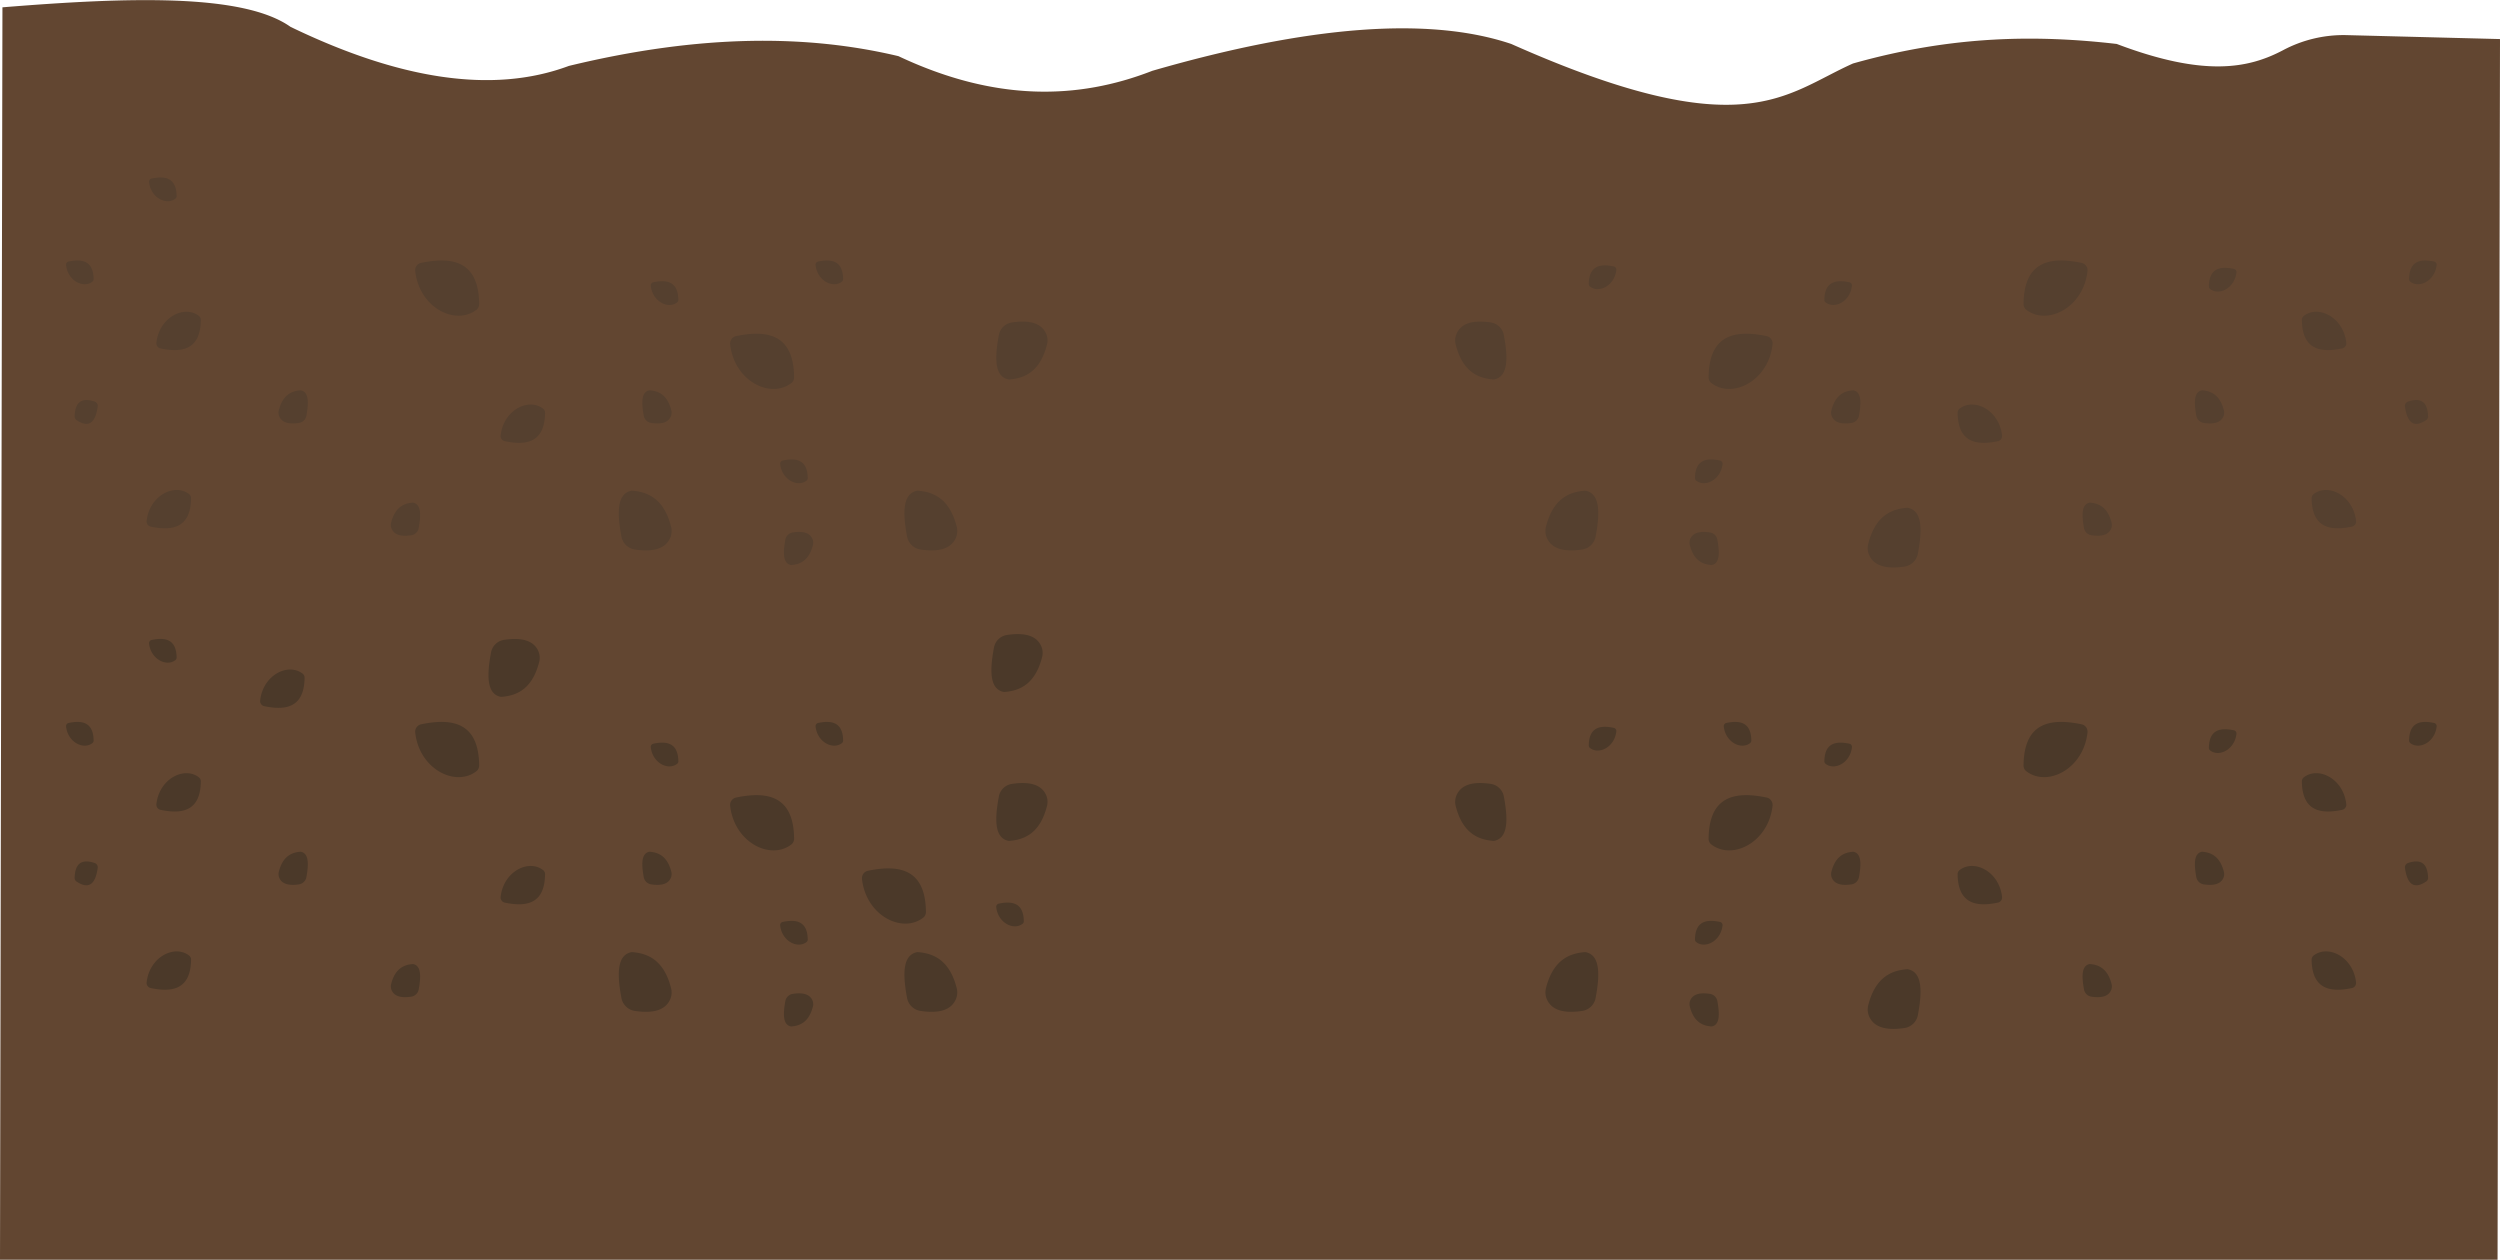 <svg xmlns="http://www.w3.org/2000/svg" viewBox="0 0 1024 515.95">
  <defs>
    <style>
      .cls-1 {
        fill: #624631;
      }

      .cls-2 {
        fill: #55402f;
      }

      .cls-3 {
        fill: #4b3929;
      }
    </style>
  </defs>
  <title>Asset 13</title>
  <g id="Layer_2" data-name="Layer 2">
    <g id="background">
      <g id="layeredSoil">
        <g id="soil1">
          <path class="cls-1" d="M1,3c51.76-4.21,98.63-5.7,118,8,44,21.27,82.45,27.78,114,16,54.52-13.2,98.12-12.78,135-4,39.31,18.55,73.27,18,104,6C536.06,10.49,585.24,6.64,619,18c95.44,42.46,111.92,20.5,140,8,41-11.58,75.62-11.73,108-8,36,13.65,54,10,68.07,2.6a52.74,52.74,0,0,1,25.87-6.22L1024,16l-1,500H0Z"/>
          <g id="secondRockGroup">
            <g id="undergroundRocks">
              <path class="cls-2" d="M114.37,170.5c1.06,2.57,3.87,3.38,8.13,2.73a3.66,3.66,0,0,0,3-2.94c1-5.48,1-9.8-2.34-10.42-4.06.27-7.4,2.16-8.94,8.14A3.93,3.93,0,0,0,114.37,170.5Z"/>
              <path class="cls-2" d="M274.81,170.5c-1.06,2.57-3.87,3.38-8.13,2.73a3.65,3.65,0,0,1-3-2.94c-1-5.48-1-9.8,2.34-10.42,4.06.27,7.4,2.16,8.94,8.14A3.93,3.93,0,0,1,274.81,170.5Z"/>
              <path class="cls-2" d="M274.59,220.13c-1.92,4.65-7,6.1-14.66,4.93a6.59,6.59,0,0,1-5.4-5.31c-1.84-9.86-1.82-17.66,4.21-18.77,7.31.48,13.33,3.89,16.11,14.67A7.16,7.16,0,0,1,274.59,220.13Z"/>
              <path class="cls-2" d="M391.59,220.13c-1.92,4.65-7,6.1-14.66,4.93a6.59,6.59,0,0,1-5.4-5.31c-1.84-9.86-1.82-17.66,4.21-18.77,7.31.48,13.33,3.89,16.11,14.67A7.16,7.16,0,0,1,391.59,220.13Z"/>
              <path class="cls-2" d="M332.81,220.82c-1.06-2.58-3.87-3.38-8.13-2.73a3.65,3.65,0,0,0-3,2.94c-1,5.47-1,9.8,2.34,10.41,4.06-.26,7.4-2.15,8.94-8.13A3.93,3.93,0,0,0,332.81,220.82Z"/>
              <path class="cls-2" d="M428.58,136.88c-1.86-4.5-6.78-5.92-14.22-4.78a6.39,6.39,0,0,0-5.23,5.15c-1.79,9.56-1.77,17.12,4.08,18.19,7.09-.46,12.93-3.76,15.62-14.22A6.93,6.93,0,0,0,428.58,136.88Z"/>
              <path class="cls-2" d="M160.37,216.5c1.06,2.57,3.87,3.38,8.13,2.73a3.66,3.66,0,0,0,3-2.94c1-5.48,1-9.8-2.34-10.42-4.06.27-7.4,2.16-8.94,8.14A3.93,3.93,0,0,0,160.37,216.5Z"/>
              <path class="cls-2" d="M31.31,172.05c4.87,3.29,7.76,1.4,8.71-5.54a1.83,1.83,0,0,0-1.18-2c-5.88-2-8.08.68-8.28,6A1.75,1.75,0,0,0,31.31,172.05Z"/>
              <path class="cls-2" d="M27.05,108.51c.68,6.53,7.16,9.76,10.85,6.83a1.33,1.33,0,0,0,.45-1c-.1-7.23-4.32-8.46-10.25-7.21A1.33,1.33,0,0,0,27.05,108.51Z"/>
              <path class="cls-2" d="M61.05,74.51c.68,6.53,7.16,9.76,10.85,6.83a1.33,1.33,0,0,0,.45-1c-.1-7.23-4.32-8.46-10.25-7.21A1.33,1.33,0,0,0,61.05,74.51Z"/>
              <path class="cls-2" d="M60.05,213.46c1.1-10.53,11.54-15.74,17.49-11a2.08,2.08,0,0,1,.72,1.62c-.14,11.65-7,13.64-16.51,11.63A2.15,2.15,0,0,1,60.05,213.46Z"/>
              <path class="cls-2" d="M64.05,140.46c1.1-10.53,11.54-15.74,17.49-11a2.08,2.08,0,0,1,.72,1.62c-.14,11.65-7,13.64-16.51,11.63A2.15,2.15,0,0,1,64.05,140.46Z"/>
              <path class="cls-2" d="M205.05,178.46c1.1-10.53,11.54-15.74,17.49-11a2.08,2.08,0,0,1,.72,1.62c-.14,11.65-6.95,13.64-16.51,11.63A2.15,2.15,0,0,1,205.05,178.46Z"/>
              <path class="cls-2" d="M334.05,108.51c.68,6.53,7.16,9.76,10.85,6.83a1.33,1.33,0,0,0,.45-1c-.1-7.23-4.32-8.46-10.25-7.21A1.33,1.33,0,0,0,334.05,108.51Z"/>
              <path class="cls-2" d="M266.55,117c.68,6.53,7.16,9.76,10.85,6.83a1.33,1.33,0,0,0,.45-1c-.1-7.23-4.32-8.46-10.25-7.21A1.33,1.33,0,0,0,266.55,117Z"/>
              <path class="cls-2" d="M319.55,190c.68,6.53,7.16,9.76,10.85,6.83a1.33,1.33,0,0,0,.45-1c-.1-7.23-4.32-8.46-10.25-7.21A1.33,1.33,0,0,0,319.55,190Z"/>
              <path class="cls-2" d="M170.06,110.91c1.58,15.18,16.63,22.69,25.21,15.88a3.07,3.07,0,0,0,1-2.35c-.22-16.79-10-19.65-23.81-16.76A3.09,3.09,0,0,0,170.06,110.91Z"/>
              <path class="cls-2" d="M299.06,140.91c1.58,15.18,16.63,22.69,25.21,15.88a3.07,3.07,0,0,0,1-2.35c-.22-16.79-10-19.65-23.81-16.76A3.09,3.09,0,0,0,299.06,140.91Z"/>
            </g>
            <g>
              <path class="cls-2" d="M910.74,170.5c-1.06,2.57-3.88,3.38-8.13,2.73a3.65,3.65,0,0,1-3-2.94c-1-5.48-1-9.8,2.34-10.42,4,.27,7.39,2.16,8.94,8.14A4,4,0,0,1,910.74,170.5Z"/>
              <path class="cls-2" d="M750.29,170.5c1.07,2.57,3.88,3.38,8.14,2.73a3.65,3.65,0,0,0,3-2.94c1-5.48,1-9.8-2.33-10.42-4.06.27-7.4,2.16-8.94,8.14A4,4,0,0,0,750.29,170.5Z"/>
              <path class="cls-2" d="M765.52,227.13c1.91,4.65,7,6.1,14.66,4.93a6.57,6.57,0,0,0,5.39-5.31c1.85-9.86,1.83-17.66-4.21-18.77-7.3.48-13.33,3.89-16.11,14.67A7.16,7.16,0,0,0,765.52,227.13Z"/>
              <path class="cls-2" d="M633.52,220.13c1.91,4.65,7,6.1,14.66,4.93a6.57,6.57,0,0,0,5.39-5.31c1.85-9.86,1.83-17.66-4.21-18.77-7.3.48-13.33,3.89-16.11,14.67A7.16,7.16,0,0,0,633.52,220.13Z"/>
              <path class="cls-2" d="M692.29,220.82c1.07-2.58,3.88-3.38,8.14-2.73a3.65,3.65,0,0,1,3,2.94c1,5.47,1,9.8-2.33,10.41-4.06-.26-7.4-2.15-8.94-8.13A4,4,0,0,1,692.29,220.82Z"/>
              <path class="cls-2" d="M596.53,136.88c1.86-4.5,6.78-5.92,14.21-4.78a6.39,6.39,0,0,1,5.24,5.15c1.79,9.56,1.77,17.12-4.09,18.19-7.08-.46-12.92-3.76-15.62-14.22A7,7,0,0,1,596.53,136.88Z"/>
              <path class="cls-2" d="M864.74,216.5c-1.06,2.57-3.88,3.38-8.13,2.73a3.65,3.65,0,0,1-3-2.94c-1-5.48-1-9.8,2.34-10.42,4,.27,7.39,2.16,8.94,8.14A4,4,0,0,1,864.74,216.5Z"/>
              <path class="cls-2" d="M993.8,172.05c-4.88,3.29-7.77,1.4-8.72-5.54a1.85,1.85,0,0,1,1.18-2c5.88-2,8.09.68,8.29,6A1.77,1.77,0,0,1,993.8,172.05Z"/>
              <path class="cls-2" d="M998.06,108.51c-.68,6.53-7.16,9.76-10.85,6.83a1.33,1.33,0,0,1-.45-1c.09-7.23,4.32-8.46,10.25-7.21A1.34,1.34,0,0,1,998.06,108.51Z"/>
              <path class="cls-2" d="M916.06,111.51c-.68,6.53-7.16,9.76-10.85,6.83a1.33,1.33,0,0,1-.45-1c.09-7.23,4.32-8.46,10.25-7.21A1.34,1.34,0,0,1,916.06,111.51Z"/>
              <path class="cls-2" d="M965.05,213.46c-1.09-10.53-11.53-15.74-17.49-11a2.15,2.15,0,0,0-.72,1.62c.15,11.65,7,13.64,16.52,11.63A2.14,2.14,0,0,0,965.05,213.46Z"/>
              <path class="cls-2" d="M961.05,140.46c-1.09-10.53-11.53-15.74-17.49-11a2.15,2.15,0,0,0-.72,1.62c.15,11.65,7,13.64,16.52,11.63A2.14,2.14,0,0,0,961.05,140.46Z"/>
              <path class="cls-2" d="M820.05,178.46c-1.09-10.53-11.53-15.74-17.49-11a2.15,2.15,0,0,0-.72,1.62c.15,11.65,7,13.64,16.52,11.63A2.14,2.14,0,0,0,820.05,178.46Z"/>
              <path class="cls-2" d="M662.06,110.51c-.68,6.53-7.16,9.76-10.85,6.83a1.33,1.33,0,0,1-.45-1c.09-7.23,4.32-8.46,10.25-7.21A1.34,1.34,0,0,1,662.06,110.51Z"/>
              <path class="cls-2" d="M758.56,117c-.68,6.53-7.16,9.76-10.85,6.83a1.33,1.33,0,0,1-.45-1c.09-7.23,4.32-8.46,10.25-7.21A1.34,1.34,0,0,1,758.56,117Z"/>
              <path class="cls-2" d="M705.56,190c-.68,6.53-7.16,9.76-10.85,6.83a1.33,1.33,0,0,1-.45-1c.09-7.23,4.32-8.46,10.25-7.21A1.34,1.34,0,0,1,705.56,190Z"/>
              <path class="cls-2" d="M855.05,110.91c-1.58,15.18-16.63,22.69-25.21,15.88a3,3,0,0,1-1-2.35c.21-16.79,10-19.65,23.81-16.76A3.09,3.09,0,0,1,855.05,110.91Z"/>
              <path class="cls-2" d="M726.05,140.91c-1.58,15.18-16.63,22.69-25.21,15.88a3,3,0,0,1-1-2.35c.21-16.79,10-19.65,23.81-16.76A3.09,3.09,0,0,1,726.05,140.91Z"/>
            </g>
          </g>
          <path class="cls-3" d="M114.37,359.5c1.06,2.57,3.87,3.38,8.13,2.73a3.66,3.66,0,0,0,3-2.94c1-5.48,1-9.8-2.34-10.42-4.06.27-7.4,2.16-8.94,8.14A3.93,3.93,0,0,0,114.37,359.5Z"/>
          <path class="cls-3" d="M274.81,359.5c-1.06,2.57-3.87,3.38-8.13,2.73a3.65,3.65,0,0,1-3-2.94c-1-5.48-1-9.8,2.34-10.42,4.06.27,7.4,2.16,8.94,8.14A3.93,3.93,0,0,1,274.81,359.5Z"/>
          <path class="cls-3" d="M274.59,409.13c-1.92,4.65-7,6.1-14.66,4.93a6.59,6.59,0,0,1-5.4-5.31c-1.84-9.86-1.82-17.66,4.21-18.77,7.31.48,13.33,3.89,16.11,14.67A7.16,7.16,0,0,1,274.59,409.13Z"/>
          <path class="cls-3" d="M391.59,409.13c-1.92,4.65-7,6.1-14.66,4.93a6.59,6.59,0,0,1-5.4-5.31c-1.84-9.86-1.82-17.66,4.21-18.77,7.31.48,13.33,3.89,16.11,14.67A7.16,7.16,0,0,1,391.59,409.13Z"/>
          <path class="cls-3" d="M332.81,409.82c-1.06-2.58-3.87-3.38-8.13-2.73a3.65,3.65,0,0,0-3,2.94c-1,5.47-1,9.8,2.34,10.41,4.06-.26,7.4-2.15,8.94-8.13A3.93,3.93,0,0,0,332.81,409.82Z"/>
          <path class="cls-3" d="M428.58,325.88c-1.86-4.5-6.78-5.92-14.22-4.78a6.39,6.39,0,0,0-5.23,5.15c-1.79,9.56-1.77,17.12,4.08,18.19,7.09-.46,12.93-3.76,15.62-14.22A6.93,6.93,0,0,0,428.58,325.88Z"/>
          <path class="cls-3" d="M220.58,266.88c-1.86-4.5-6.78-5.92-14.22-4.78a6.39,6.39,0,0,0-5.23,5.15c-1.79,9.56-1.77,17.12,4.08,18.19,7.09-.46,12.93-3.76,15.62-14.22A6.93,6.93,0,0,0,220.58,266.88Z"/>
          <path class="cls-3" d="M160.37,405.5c1.06,2.57,3.87,3.38,8.13,2.73a3.66,3.66,0,0,0,3-2.94c1-5.48,1-9.8-2.34-10.42-4.06.27-7.4,2.16-8.94,8.14A3.93,3.93,0,0,0,160.37,405.5Z"/>
          <path class="cls-3" d="M31.31,361.05c4.87,3.29,7.76,1.4,8.71-5.54a1.83,1.83,0,0,0-1.18-2c-5.88-2-8.08.68-8.28,6A1.75,1.75,0,0,0,31.31,361.05Z"/>
          <path class="cls-3" d="M27.05,297.51c.68,6.53,7.16,9.76,10.85,6.83a1.33,1.33,0,0,0,.45-1c-.1-7.23-4.32-8.46-10.25-7.21A1.33,1.33,0,0,0,27.05,297.51Z"/>
          <path class="cls-3" d="M61.05,263.51c.68,6.53,7.16,9.76,10.85,6.83a1.33,1.33,0,0,0,.45-1c-.1-7.23-4.32-8.46-10.25-7.21A1.33,1.33,0,0,0,61.05,263.51Z"/>
          <path class="cls-3" d="M60.05,402.46c1.1-10.53,11.54-15.74,17.49-11a2.08,2.08,0,0,1,.72,1.62c-.14,11.65-7,13.64-16.51,11.63A2.15,2.15,0,0,1,60.05,402.46Z"/>
          <path class="cls-3" d="M64.05,329.46c1.1-10.53,11.54-15.74,17.49-11a2.08,2.08,0,0,1,.72,1.62c-.14,11.65-7,13.64-16.51,11.63A2.15,2.15,0,0,1,64.05,329.46Z"/>
          <path class="cls-3" d="M106.55,287c1.1-10.53,11.54-15.74,17.49-11a2.08,2.08,0,0,1,.72,1.62c-.14,11.65-7,13.64-16.51,11.63A2.15,2.15,0,0,1,106.55,287Z"/>
          <path class="cls-3" d="M205.05,367.46c1.1-10.53,11.54-15.74,17.49-11a2.08,2.08,0,0,1,.72,1.62c-.14,11.65-6.95,13.64-16.51,11.63A2.15,2.15,0,0,1,205.05,367.46Z"/>
          <path class="cls-3" d="M334.05,297.51c.68,6.53,7.16,9.76,10.85,6.83a1.33,1.33,0,0,0,.45-1c-.1-7.23-4.32-8.46-10.25-7.21A1.33,1.33,0,0,0,334.05,297.51Z"/>
          <path class="cls-3" d="M706.05,297.51c.68,6.53,7.16,9.76,10.85,6.83a1.33,1.33,0,0,0,.45-1c-.1-7.23-4.32-8.46-10.25-7.21A1.33,1.33,0,0,0,706.05,297.51Z"/>
          <path class="cls-3" d="M426.58,264.88c-1.86-4.5-6.78-5.92-14.22-4.78a6.39,6.39,0,0,0-5.23,5.15c-1.79,9.56-1.77,17.12,4.08,18.19,7.09-.46,12.93-3.76,15.62-14.22A6.93,6.93,0,0,0,426.58,264.88Z"/>
          <path class="cls-3" d="M408.05,371.51c.68,6.53,7.16,9.76,10.85,6.83a1.33,1.33,0,0,0,.45-1c-.1-7.23-4.32-8.46-10.25-7.21A1.33,1.33,0,0,0,408.05,371.51Z"/>
          <path class="cls-3" d="M266.55,306c.68,6.53,7.16,9.76,10.85,6.83a1.33,1.33,0,0,0,.45-1c-.1-7.23-4.32-8.46-10.25-7.21A1.33,1.33,0,0,0,266.55,306Z"/>
          <path class="cls-3" d="M319.55,379c.68,6.53,7.16,9.76,10.85,6.83a1.33,1.33,0,0,0,.45-1c-.1-7.23-4.32-8.46-10.25-7.21A1.33,1.33,0,0,0,319.55,379Z"/>
          <path class="cls-3" d="M170.06,299.91c1.58,15.18,16.63,22.69,25.21,15.88a3.07,3.07,0,0,0,1-2.35c-.22-16.79-10-19.65-23.81-16.76A3.09,3.09,0,0,0,170.06,299.91Z"/>
          <path class="cls-3" d="M299.06,329.91c1.58,15.18,16.63,22.69,25.21,15.88a3.07,3.07,0,0,0,1-2.35c-.22-16.79-10-19.65-23.81-16.76A3.09,3.09,0,0,0,299.06,329.91Z"/>
          <path class="cls-3" d="M353.06,359.91c1.58,15.18,16.63,22.69,25.21,15.88a3.07,3.07,0,0,0,1-2.35c-.22-16.79-10-19.65-23.81-16.76A3.09,3.09,0,0,0,353.06,359.91Z"/>
          <g>
            <path class="cls-3" d="M910.74,359.5c-1.06,2.57-3.88,3.38-8.13,2.73a3.65,3.65,0,0,1-3-2.94c-1-5.48-1-9.8,2.34-10.42,4,.27,7.39,2.16,8.94,8.14A4,4,0,0,1,910.74,359.5Z"/>
            <path class="cls-3" d="M750.29,359.5c1.07,2.57,3.88,3.38,8.14,2.73a3.65,3.65,0,0,0,3-2.94c1-5.48,1-9.8-2.33-10.42-4.06.27-7.4,2.16-8.94,8.14A4,4,0,0,0,750.29,359.5Z"/>
            <path class="cls-3" d="M765.52,416.13c1.91,4.65,7,6.1,14.66,4.93a6.57,6.57,0,0,0,5.39-5.31c1.85-9.86,1.83-17.66-4.21-18.77-7.3.48-13.33,3.89-16.11,14.67A7.16,7.16,0,0,0,765.52,416.13Z"/>
            <path class="cls-3" d="M633.52,409.13c1.91,4.65,7,6.1,14.66,4.93a6.57,6.57,0,0,0,5.39-5.31c1.85-9.86,1.83-17.66-4.21-18.77-7.3.48-13.33,3.89-16.11,14.67A7.16,7.16,0,0,0,633.52,409.13Z"/>
            <path class="cls-3" d="M692.29,409.82c1.07-2.58,3.88-3.38,8.14-2.73a3.65,3.65,0,0,1,3,2.94c1,5.47,1,9.8-2.33,10.41-4.06-.26-7.4-2.15-8.94-8.13A4,4,0,0,1,692.29,409.82Z"/>
            <path class="cls-3" d="M596.53,325.88c1.86-4.5,6.78-5.92,14.21-4.78a6.39,6.39,0,0,1,5.24,5.15c1.79,9.56,1.77,17.12-4.09,18.19-7.08-.46-12.92-3.76-15.62-14.22A7,7,0,0,1,596.53,325.88Z"/>
            <path class="cls-3" d="M864.74,405.5c-1.06,2.57-3.88,3.38-8.13,2.73a3.65,3.65,0,0,1-3-2.94c-1-5.48-1-9.8,2.34-10.42,4,.27,7.39,2.16,8.94,8.14A4,4,0,0,1,864.74,405.5Z"/>
            <path class="cls-3" d="M993.8,361.05c-4.88,3.29-7.77,1.4-8.72-5.54a1.85,1.85,0,0,1,1.18-2c5.88-2,8.09.68,8.29,6A1.77,1.77,0,0,1,993.8,361.05Z"/>
            <path class="cls-3" d="M998.06,297.51c-.68,6.53-7.16,9.76-10.85,6.83a1.33,1.33,0,0,1-.45-1c.09-7.23,4.32-8.46,10.25-7.21A1.34,1.34,0,0,1,998.06,297.51Z"/>
            <path class="cls-3" d="M916.06,300.51c-.68,6.53-7.16,9.76-10.85,6.83a1.33,1.33,0,0,1-.45-1c.09-7.23,4.32-8.46,10.25-7.21A1.34,1.34,0,0,1,916.06,300.51Z"/>
            <path class="cls-3" d="M965.05,402.46c-1.09-10.53-11.53-15.74-17.49-11a2.15,2.15,0,0,0-.72,1.62c.15,11.65,7,13.64,16.52,11.63A2.14,2.14,0,0,0,965.05,402.46Z"/>
            <path class="cls-3" d="M961.05,329.46c-1.09-10.53-11.53-15.74-17.49-11a2.15,2.15,0,0,0-.72,1.62c.15,11.65,7,13.64,16.52,11.63A2.14,2.14,0,0,0,961.05,329.46Z"/>
            <path class="cls-3" d="M820.05,367.46c-1.09-10.53-11.53-15.74-17.49-11a2.15,2.15,0,0,0-.72,1.62c.15,11.65,7,13.64,16.52,11.63A2.14,2.14,0,0,0,820.05,367.46Z"/>
            <path class="cls-3" d="M662.06,299.51c-.68,6.53-7.16,9.76-10.85,6.83a1.33,1.33,0,0,1-.45-1c.09-7.23,4.32-8.46,10.25-7.21A1.34,1.34,0,0,1,662.06,299.51Z"/>
            <path class="cls-3" d="M758.56,306c-.68,6.53-7.16,9.76-10.85,6.83a1.33,1.33,0,0,1-.45-1c.09-7.23,4.32-8.46,10.25-7.21A1.34,1.34,0,0,1,758.56,306Z"/>
            <path class="cls-3" d="M705.56,379c-.68,6.53-7.16,9.76-10.85,6.83a1.33,1.33,0,0,1-.45-1c.09-7.23,4.32-8.46,10.25-7.21A1.34,1.34,0,0,1,705.56,379Z"/>
            <path class="cls-3" d="M855.05,299.91c-1.58,15.18-16.63,22.69-25.21,15.88a3,3,0,0,1-1-2.35c.21-16.79,10-19.65,23.81-16.76A3.09,3.09,0,0,1,855.05,299.91Z"/>
            <path class="cls-3" d="M726.05,329.91c-1.58,15.18-16.63,22.69-25.21,15.88a3,3,0,0,1-1-2.35c.21-16.79,10-19.65,23.81-16.76A3.09,3.09,0,0,1,726.05,329.91Z"/>
          </g>
        </g>
      </g>
    </g>
  </g>
</svg>
